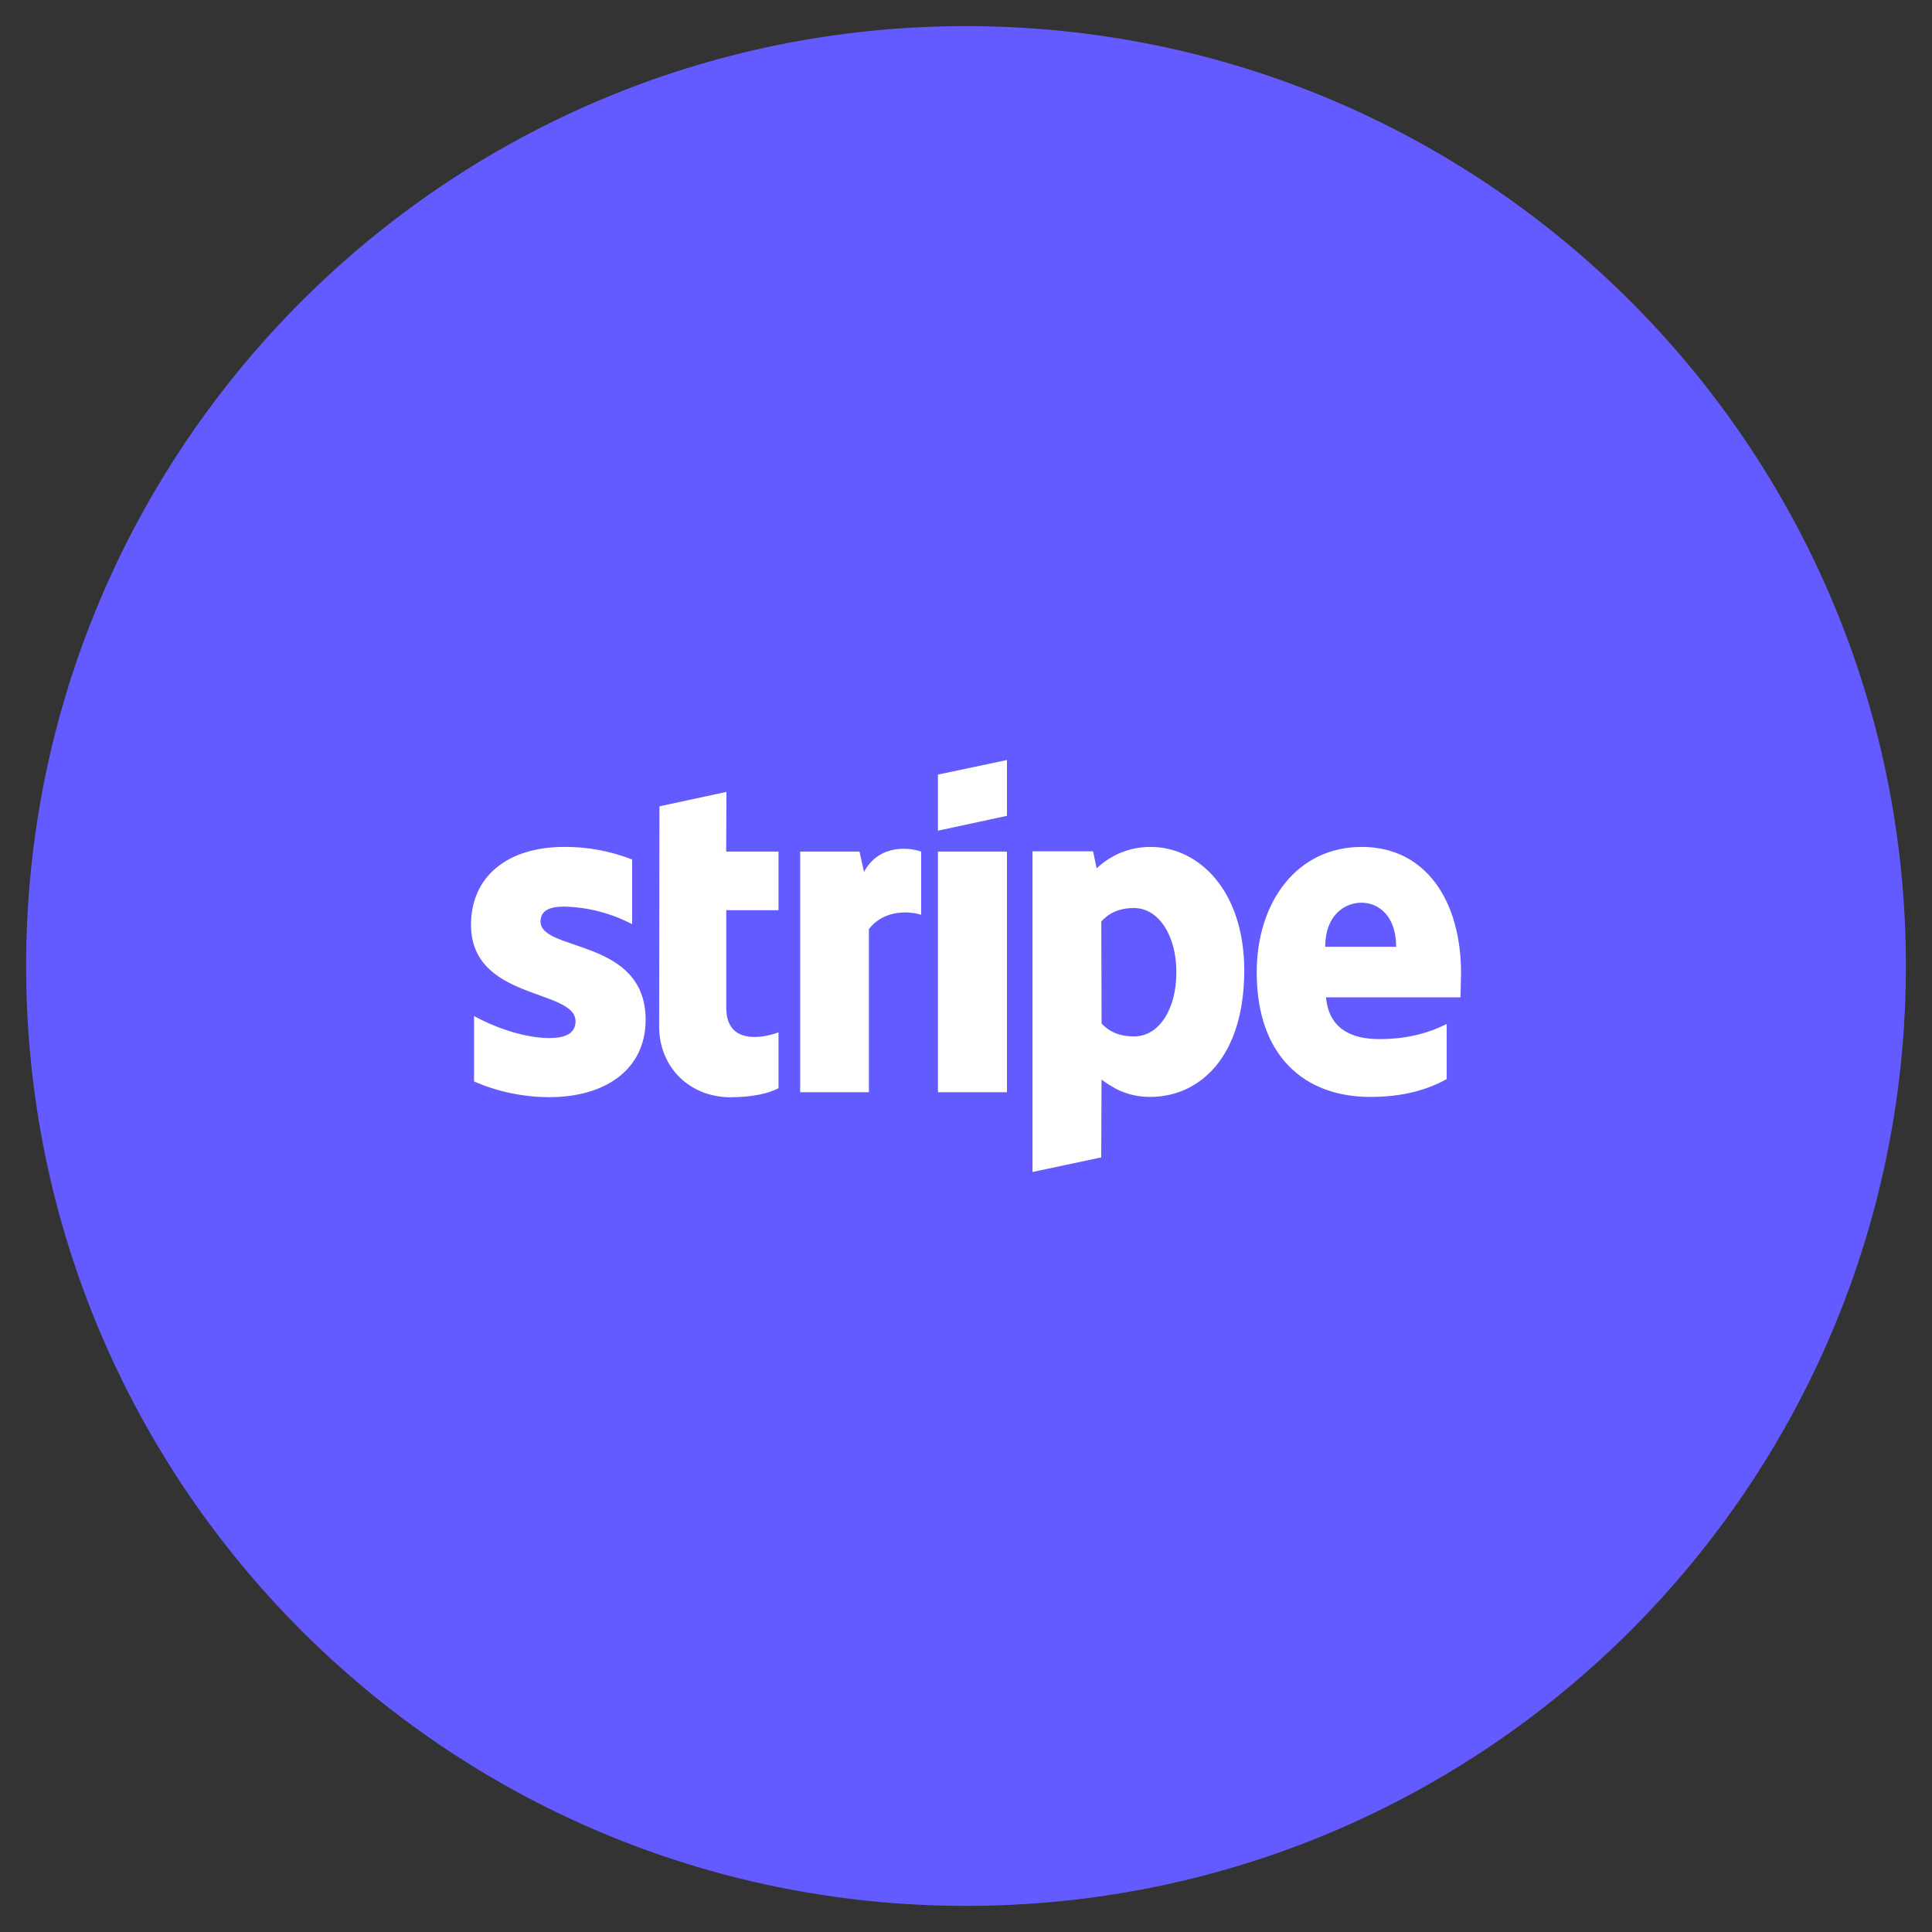 <svg width="74" height="74" viewBox="0 0 74 74" fill="none" xmlns="http://www.w3.org/2000/svg">
<rect x="0" y="0" width="74" height="74" fill="#333333" stroke="none"/>
<g clip-path="url(#clip0_1539_6765)">
<path d="M37 73C56.882 73 73 56.882 73 37C73 17.118 56.882 1 37 1C17.118 1 1 17.118 1 37C1 56.882 17.118 73 37 73Z" fill="#635BFF"/>
<path d="M55.961 37.264C55.961 34.567 54.655 32.439 52.159 32.439C49.663 32.439 48.135 34.566 48.135 37.243C48.135 40.413 49.926 42.015 52.494 42.015C53.748 42.015 54.696 41.733 55.412 41.33V39.221C54.696 39.578 53.874 39.8 52.832 39.8C51.81 39.8 50.904 39.442 50.788 38.199H55.94C55.94 38.064 55.961 37.516 55.961 37.264ZM50.758 36.263C50.758 35.073 51.485 34.576 52.149 34.576C52.792 34.576 53.476 35.068 53.476 36.263H50.758ZM44.069 32.439C43.3 32.436 42.56 32.73 42.004 33.261L41.867 32.608H39.547V44.89L42.18 44.331L42.191 41.35C42.569 41.624 43.128 42.014 44.055 42.014C45.941 42.014 47.658 40.497 47.658 37.158C47.65 34.103 45.911 32.439 44.069 32.439ZM43.436 39.697C42.814 39.697 42.446 39.475 42.193 39.204L42.182 35.296C42.456 34.991 42.835 34.78 43.436 34.78C44.394 34.78 45.058 35.855 45.058 37.235C45.059 38.643 44.405 39.697 43.437 39.697H43.436ZM35.926 31.817L38.569 31.248V29.11L35.926 29.669V31.817ZM35.926 32.618H38.569V41.835H35.926V32.618ZM33.092 33.397L32.922 32.618H30.648V41.835H33.281V35.588C33.903 34.777 34.956 34.924 35.282 35.04V32.618C34.946 32.492 33.714 32.26 33.092 33.397ZM27.825 30.332L25.258 30.883L25.247 39.32C25.247 40.879 26.417 42.027 27.976 42.027C28.839 42.027 29.471 41.869 29.819 41.68V39.539C29.482 39.676 27.818 40.16 27.818 38.602V34.862H29.819V32.618H27.814L27.825 30.332ZM20.704 35.294C20.704 34.883 21.041 34.725 21.599 34.725C22.511 34.744 23.405 34.975 24.212 35.399V32.922C23.381 32.595 22.495 32.431 21.602 32.439C19.463 32.439 18.041 33.555 18.041 35.42C18.041 38.328 22.044 37.864 22.044 39.117C22.044 39.602 21.622 39.76 21.033 39.76C20.159 39.76 19.042 39.402 18.157 38.916V41.423C19.065 41.816 20.043 42.021 21.033 42.024C23.224 42.024 24.73 40.939 24.73 39.053C24.718 35.915 20.704 36.473 20.704 35.294Z" fill="white"/>
</g>
<defs>
<clipPath id="clip0_1539_6765">
<rect width="72" height="72" fill="white" transform="translate(1 1)"/>
</clipPath>
</defs>
</svg>
